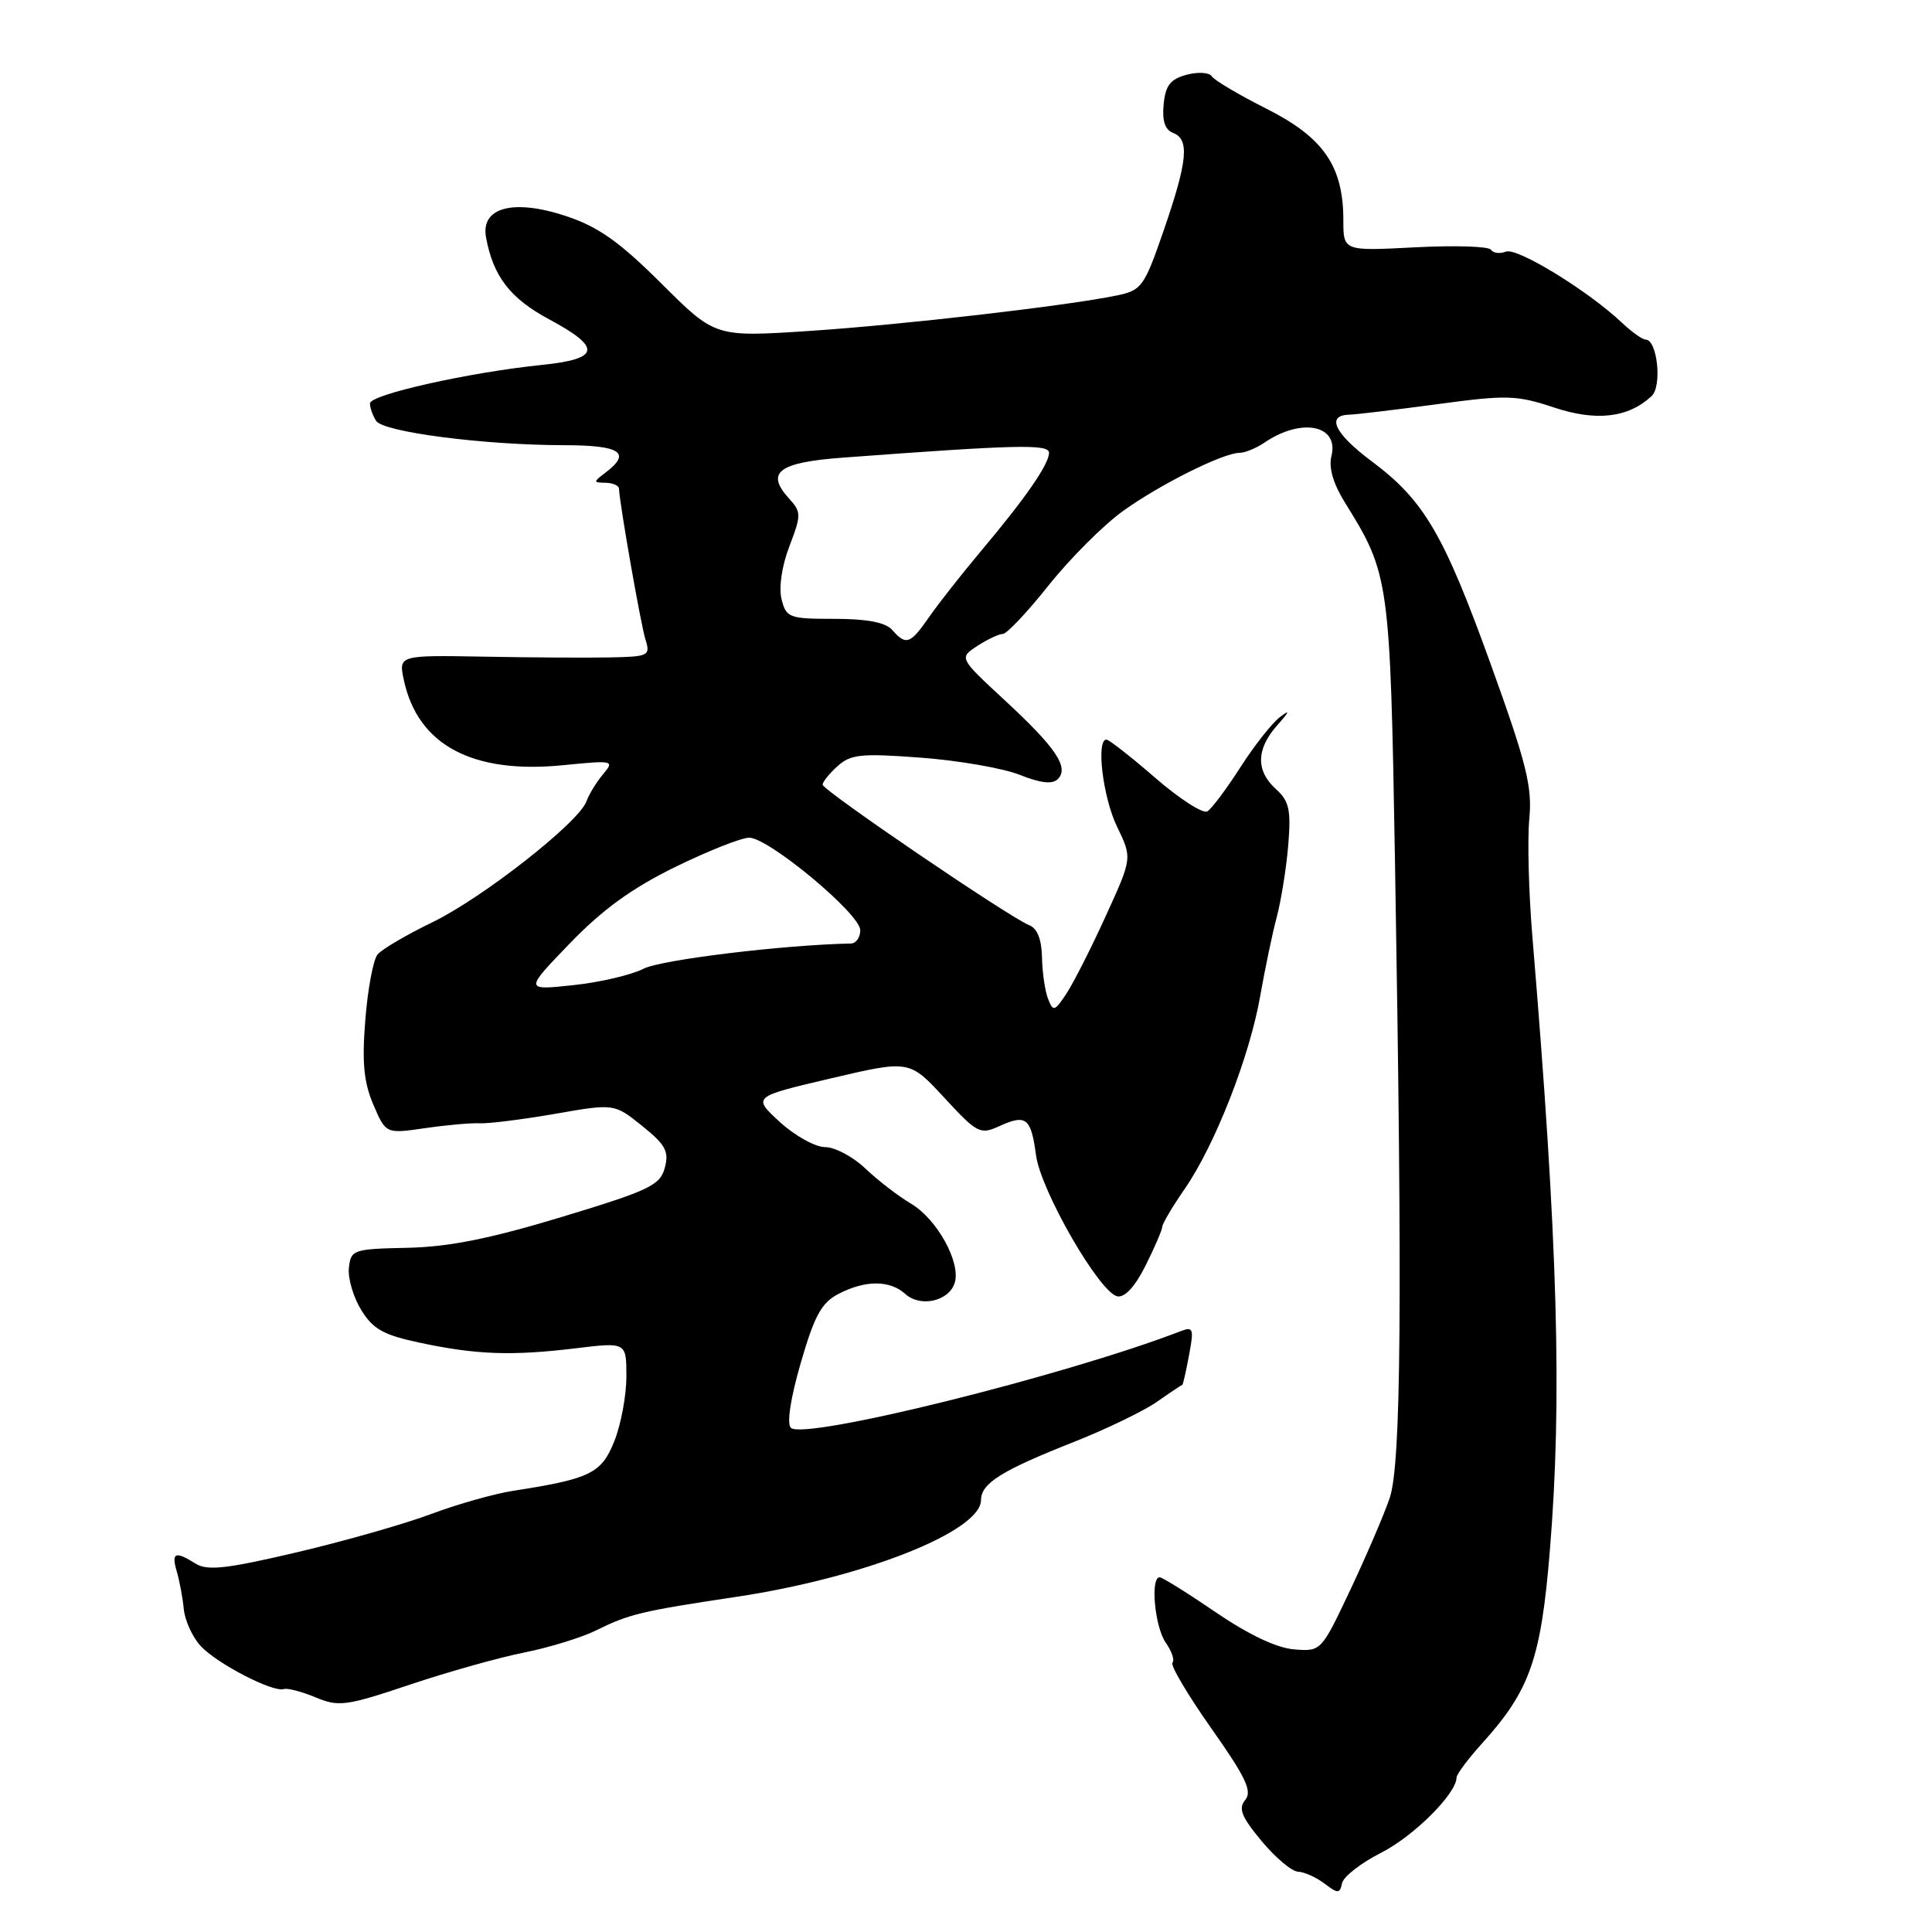 <?xml version="1.0" encoding="UTF-8" standalone="no"?>
<!DOCTYPE svg PUBLIC "-//W3C//DTD SVG 1.1//EN" "http://www.w3.org/Graphics/SVG/1.1/DTD/svg11.dtd" >
<svg xmlns="http://www.w3.org/2000/svg" xmlns:xlink="http://www.w3.org/1999/xlink" version="1.1" viewBox="0 0 256 256">
 <g >
 <path fill="currentColor"
d=" M 183.02 245.49 C 187.34 243.30 193.00 237.65 193.00 235.53 C 193.00 235.10 194.56 233.02 196.46 230.92 C 202.72 223.98 204.19 219.80 205.36 205.50 C 207.02 185.38 206.42 164.48 203.04 124.00 C 202.56 118.22 202.38 111.25 202.64 108.50 C 203.05 104.25 202.28 101.18 197.53 88.01 C 191.30 70.75 188.69 66.30 181.75 61.12 C 176.86 57.47 175.68 55.04 178.75 54.95 C 179.71 54.92 185.00 54.29 190.50 53.55 C 199.65 52.31 200.96 52.35 205.90 53.99 C 211.51 55.86 215.75 55.37 218.85 52.48 C 220.26 51.17 219.60 45.00 218.06 45.00 C 217.63 45.00 216.20 43.98 214.89 42.74 C 210.43 38.53 201.04 32.77 199.55 33.34 C 198.73 33.66 197.84 33.54 197.56 33.09 C 197.28 32.64 192.77 32.50 187.53 32.77 C 178.00 33.27 178.00 33.27 178.00 29.17 C 178.00 22.02 175.38 18.22 167.84 14.42 C 164.16 12.57 160.89 10.63 160.57 10.11 C 160.25 9.60 158.76 9.50 157.25 9.90 C 155.08 10.48 154.43 11.31 154.19 13.82 C 153.97 16.01 154.37 17.20 155.44 17.61 C 157.64 18.46 157.37 21.32 154.22 30.46 C 151.62 38.00 151.29 38.46 147.99 39.15 C 141.41 40.52 119.49 43.05 107.13 43.86 C 94.76 44.67 94.76 44.67 87.63 37.56 C 82.06 32.02 79.30 30.06 75.00 28.63 C 68.03 26.32 63.68 27.47 64.40 31.44 C 65.34 36.61 67.60 39.54 72.76 42.31 C 79.78 46.08 79.54 47.56 71.75 48.36 C 62.12 49.35 49.00 52.29 49.02 53.46 C 49.02 54.03 49.39 55.07 49.84 55.77 C 50.78 57.25 64.16 58.98 74.75 58.99 C 82.22 59.00 83.71 59.98 80.25 62.61 C 78.58 63.87 78.58 63.94 80.25 63.97 C 81.21 63.99 82.01 64.34 82.02 64.75 C 82.08 66.64 84.90 82.74 85.53 84.75 C 86.20 86.88 85.96 87.01 80.87 87.11 C 77.91 87.17 70.39 87.13 64.15 87.01 C 52.80 86.81 52.80 86.81 53.52 90.15 C 55.38 98.74 62.61 102.59 74.63 101.39 C 81.30 100.73 81.45 100.76 79.90 102.60 C 79.02 103.65 78.04 105.26 77.71 106.18 C 76.73 108.95 63.94 118.99 57.28 122.21 C 53.86 123.87 50.60 125.78 50.03 126.47 C 49.46 127.15 48.73 131.03 48.41 135.10 C 47.95 140.78 48.20 143.40 49.47 146.37 C 51.13 150.24 51.13 150.24 56.31 149.49 C 59.17 149.07 62.44 148.78 63.59 148.84 C 64.74 148.90 69.22 148.34 73.54 147.59 C 81.39 146.22 81.39 146.22 85.09 149.19 C 88.20 151.69 88.67 152.57 88.09 154.74 C 87.47 157.06 86.06 157.73 74.45 161.25 C 64.93 164.13 59.51 165.22 54.00 165.34 C 46.79 165.49 46.49 165.60 46.23 168.00 C 46.08 169.38 46.82 171.89 47.87 173.59 C 49.43 176.13 50.83 176.90 55.64 177.92 C 63.11 179.51 67.82 179.68 76.25 178.66 C 83.00 177.84 83.00 177.84 83.00 182.40 C 83.00 184.91 82.28 188.76 81.40 190.97 C 79.69 195.24 78.23 195.95 68.00 197.54 C 65.53 197.92 60.64 199.30 57.14 200.61 C 53.65 201.92 45.63 204.21 39.32 205.69 C 30.06 207.87 27.49 208.16 25.94 207.20 C 23.20 205.48 22.68 205.70 23.43 208.25 C 23.79 209.49 24.21 211.72 24.35 213.20 C 24.49 214.69 25.48 216.88 26.55 218.06 C 28.64 220.38 36.15 224.28 37.61 223.81 C 38.10 223.65 39.99 224.15 41.82 224.91 C 44.88 226.19 45.86 226.06 54.32 223.22 C 59.37 221.53 66.20 219.61 69.50 218.96 C 72.80 218.30 77.08 216.98 79.00 216.03 C 83.32 213.88 84.97 213.48 97.50 211.60 C 114.43 209.07 129.96 202.93 129.99 198.77 C 130.00 196.54 132.71 194.85 142.31 191.06 C 146.60 189.36 151.55 186.97 153.31 185.74 C 155.06 184.51 156.57 183.51 156.66 183.50 C 156.75 183.50 157.15 181.74 157.55 179.59 C 158.22 176.02 158.12 175.74 156.39 176.41 C 140.99 182.33 106.48 190.88 104.79 189.19 C 104.23 188.63 104.76 185.22 106.11 180.57 C 107.93 174.30 108.86 172.61 111.12 171.44 C 114.68 169.60 117.91 169.61 119.96 171.46 C 121.96 173.27 125.73 172.43 126.50 170.00 C 127.35 167.31 124.17 161.53 120.71 159.49 C 119.02 158.49 116.31 156.40 114.67 154.84 C 113.04 153.28 110.64 152.00 109.34 152.00 C 108.04 152.00 105.33 150.50 103.33 148.67 C 99.70 145.33 99.70 145.33 110.10 142.89 C 120.50 140.45 120.50 140.45 125.12 145.45 C 129.50 150.19 129.87 150.38 132.44 149.21 C 135.97 147.60 136.62 148.12 137.28 153.09 C 137.92 157.81 145.71 171.32 148.06 171.77 C 149.04 171.96 150.42 170.46 151.80 167.68 C 153.01 165.26 154.00 162.96 154.00 162.57 C 154.00 162.18 155.35 159.89 157.01 157.49 C 161.02 151.66 165.58 140.00 166.98 132.00 C 167.61 128.43 168.59 123.70 169.18 121.50 C 169.76 119.30 170.45 115.01 170.70 111.98 C 171.08 107.30 170.83 106.16 169.08 104.57 C 166.38 102.13 166.44 99.26 169.25 96.09 C 170.89 94.24 170.98 93.96 169.58 95.03 C 168.53 95.84 166.17 98.83 164.35 101.68 C 162.52 104.53 160.56 107.16 159.98 107.51 C 159.41 107.86 156.31 105.87 153.09 103.08 C 149.86 100.28 146.95 98.00 146.61 98.00 C 145.21 98.00 146.14 105.67 148.01 109.53 C 150.03 113.69 150.03 113.69 146.54 121.33 C 144.63 125.54 142.28 130.16 141.34 131.61 C 139.75 134.02 139.55 134.09 138.88 132.37 C 138.47 131.34 138.11 128.86 138.07 126.86 C 138.02 124.46 137.44 123.00 136.37 122.59 C 133.85 121.62 109.00 104.72 109.00 103.97 C 109.00 103.61 109.89 102.50 110.99 101.51 C 112.73 99.94 114.12 99.80 122.07 100.40 C 127.08 100.78 132.96 101.80 135.15 102.68 C 137.87 103.77 139.45 103.95 140.16 103.24 C 141.70 101.70 139.93 99.07 133.08 92.74 C 127.08 87.18 127.08 87.18 129.50 85.59 C 130.84 84.72 132.36 84.00 132.88 84.00 C 133.40 84.00 136.14 81.10 138.96 77.55 C 141.78 74.01 146.21 69.58 148.79 67.72 C 153.75 64.16 162.09 60.00 164.27 60.00 C 164.98 60.00 166.44 59.39 167.53 58.66 C 172.45 55.30 177.46 56.31 176.42 60.44 C 176.04 61.98 176.66 64.11 178.24 66.64 C 184.10 76.07 184.20 76.79 184.84 114.00 C 185.84 172.56 185.66 194.02 184.14 198.50 C 183.39 200.70 181.04 206.18 178.92 210.67 C 175.07 218.82 175.05 218.84 171.47 218.55 C 169.17 218.37 165.44 216.60 161.09 213.63 C 157.36 211.09 154.02 209.00 153.66 209.00 C 152.40 209.00 153.01 215.57 154.46 217.65 C 155.27 218.80 155.67 220.00 155.36 220.31 C 155.04 220.63 157.35 224.53 160.48 228.98 C 165.07 235.49 165.96 237.35 165.00 238.50 C 164.06 239.64 164.49 240.72 167.16 243.94 C 169.00 246.15 171.18 247.99 172.00 248.01 C 172.82 248.04 174.40 248.75 175.50 249.58 C 177.29 250.94 177.53 250.94 177.83 249.53 C 178.01 248.66 180.34 246.85 183.02 245.49 Z  M 75.50 125.01 C 79.82 120.53 83.73 117.69 89.45 114.89 C 93.82 112.75 98.24 111.00 99.27 111.00 C 101.85 111.00 113.97 121.09 113.99 123.25 C 113.99 124.21 113.44 125.01 112.75 125.02 C 103.90 125.19 87.57 127.17 85.28 128.36 C 83.68 129.18 79.48 130.17 75.94 130.54 C 69.50 131.23 69.50 131.23 75.50 125.01 Z  M 118.21 83.46 C 117.33 82.47 114.89 82.00 110.57 82.00 C 104.56 82.00 104.18 81.86 103.56 79.40 C 103.18 77.85 103.59 75.01 104.60 72.38 C 106.19 68.21 106.19 67.86 104.52 66.02 C 101.41 62.59 103.16 61.27 111.68 60.64 C 134.77 58.92 139.00 58.82 139.00 60.00 C 139.00 61.51 135.90 65.99 130.00 73.00 C 127.46 76.03 124.36 79.96 123.12 81.75 C 120.60 85.38 120.06 85.56 118.21 83.46 Z "/>
</g>
</svg>